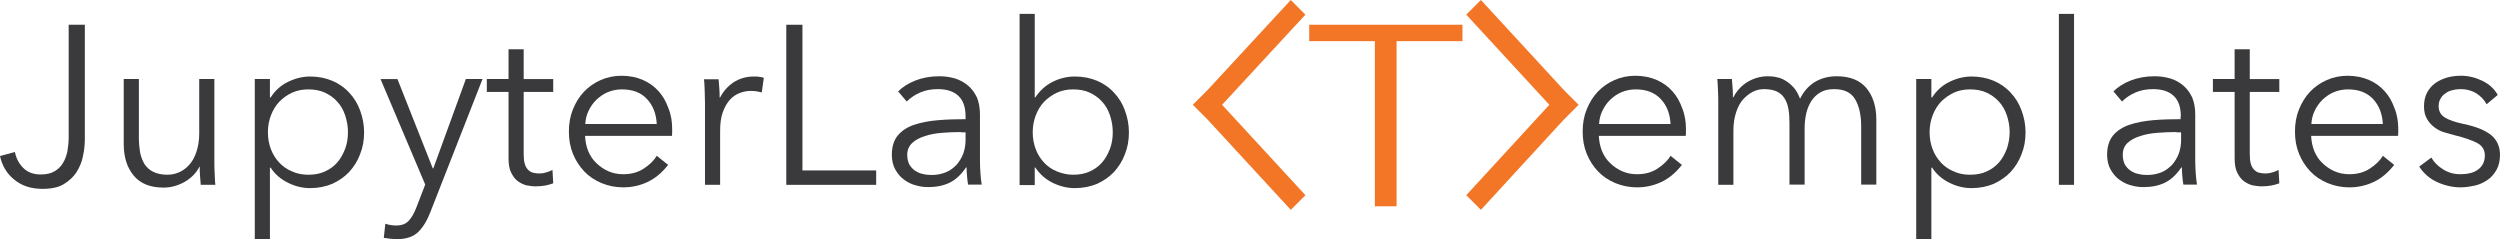 <?xml version="1.0" encoding="utf-8"?>
<!-- Generator: Adobe Illustrator 27.1.1, SVG Export Plug-In . SVG Version: 6.00 Build 0)  -->
<svg version="1.1" id="Layer_1" xmlns="http://www.w3.org/2000/svg" xmlns:xlink="http://www.w3.org/1999/xlink" x="0px" y="0px"
	 viewBox="0 0 990.1 94.7" style="enable-background:new 0 0 990.1 94.7;" xml:space="preserve">
<style type="text/css">
	.st0{fill:#F37627;}
	.st1{fill:#3A3A3C;}
</style>
<g>
	<polygon class="st0" points="511.2,0 478.2,35.7 478.2,35.7 472.4,41.5 472.4,41.5 472.4,41.5 478.2,47.3 478.2,47.3 511.2,83.1 
		517,77.3 484,41.5 517,5.8 	"/>
	<polygon class="st0" points="586.5,0 619.4,35.7 619.4,35.7 625.2,41.5 625.2,41.5 625.2,41.5 619.4,47.3 619.4,47.3 586.5,83.1 
		580.7,77.3 613.6,41.5 580.7,5.8 	"/>
	<polygon class="st0" points="518.5,9.8 518.5,16.3 544.5,16.3 544.5,81.7 545.2,81.7 552.5,81.7 553.1,81.7 553.1,16.3 579.2,16.3 
		579.2,9.8 	"/>
	<g>
		<path class="st1" d="M5.9,60.2c0.5,2.5,1.6,4.6,3.3,6.3c1.7,1.7,4,2.6,6.9,2.6c2.2,0,4-0.4,5.4-1.2c1.4-0.8,2.6-1.9,3.4-3.3
			c0.9-1.4,1.4-2.9,1.8-4.7c0.3-1.8,0.5-3.6,0.5-5.5V9.8h6.4V55c0,2.1-0.2,4.3-0.7,6.6c-0.4,2.3-1.3,4.5-2.5,6.4
			c-1.2,2-3,3.6-5.1,4.9s-5,1.9-8.4,1.9c-4.6,0-8.3-1.2-11.3-3.7c-3-2.4-4.8-5.6-5.6-9.3L5.9,60.2z"/>
		<path class="st1" d="M79.5,73.2c-0.1-1.1-0.2-2.4-0.3-3.8c-0.1-1.4-0.1-2.5-0.1-3.4H79c-1.2,2.4-3.1,4.4-5.8,6
			c-2.7,1.5-5.5,2.3-8.4,2.3c-5.3,0-9.2-1.6-11.8-4.7C50.3,66.4,49,62.2,49,57V31.3h6v23.2c0,2.2,0.2,4.2,0.5,6
			c0.4,1.8,1,3.3,1.8,4.6c0.9,1.3,2,2.3,3.5,3c1.4,0.7,3.3,1.1,5.5,1.1c1.6,0,3.1-0.3,4.7-1c1.5-0.7,2.9-1.7,4-3
			c1.2-1.3,2.1-3,2.8-5.1c0.7-2.1,1.1-4.5,1.1-7.3V31.3h6V64c0,1.1,0,2.6,0.1,4.4c0.1,1.8,0.1,3.4,0.3,4.8H79.5z"/>
		<path class="st1" d="M106.9,94.7h-6V31.3h6v7.3h0.3c1.7-2.7,4-4.8,6.9-6.2c2.9-1.4,5.8-2.1,8.7-2.1c3.2,0,6.2,0.6,8.8,1.7
			c2.6,1.1,4.9,2.7,6.7,4.7c1.9,2,3.3,4.3,4.3,7c1,2.7,1.6,5.6,1.6,8.7c0,3.1-0.5,6-1.6,8.7c-1,2.7-2.5,5-4.3,7
			c-1.9,2-4.1,3.5-6.7,4.7c-2.6,1.1-5.6,1.7-8.8,1.7c-3,0-5.9-0.7-8.7-2.1c-2.9-1.4-5.2-3.4-6.9-6h-0.3V94.7z M137.8,52.3
			c0-2.3-0.4-4.5-1.1-6.6c-0.7-2.1-1.7-3.9-3.1-5.4c-1.3-1.5-3-2.7-4.9-3.6c-1.9-0.9-4.2-1.3-6.6-1.3c-2.3,0-4.4,0.4-6.4,1.3
			c-2,0.9-3.6,2.1-5.1,3.6c-1.4,1.5-2.5,3.3-3.3,5.4c-0.8,2.1-1.2,4.3-1.2,6.7c0,2.4,0.4,4.6,1.2,6.7c0.8,2.1,1.9,3.8,3.3,5.3
			c1.4,1.5,3.1,2.7,5.1,3.5c2,0.9,4.1,1.3,6.4,1.3c2.5,0,4.7-0.4,6.6-1.3c2-0.9,3.6-2.1,4.9-3.6c1.3-1.5,2.3-3.3,3.1-5.4
			C137.5,56.8,137.8,54.6,137.8,52.3z"/>
		<path class="st1" d="M171.4,66.7h0.2l12.9-35.4h6.6l-20.7,52.8c-1.2,3.2-2.8,5.8-4.7,7.7c-1.9,1.9-4.7,2.9-8.3,2.9
			c-1.8,0-3.6-0.2-5.4-0.5l0.6-5.6c1.4,0.5,2.9,0.7,4.4,0.7c2.1,0,3.7-0.6,4.9-1.9c1.2-1.3,2.2-3.1,3.1-5.5l3.4-8.8l-17.7-41.8h6.7
			L171.4,66.7z"/>
		<path class="st1" d="M219.1,36.4h-11.7v24.5c0,1.6,0.1,2.8,0.4,3.9c0.3,1,0.7,1.8,1.3,2.4c0.6,0.6,1.2,1,2,1.2
			c0.8,0.2,1.6,0.3,2.5,0.3c0.8,0,1.7-0.1,2.6-0.4c0.9-0.2,1.8-0.6,2.6-1l0.3,5.3c-1.1,0.4-2.2,0.7-3.3,0.9
			c-1.2,0.2-2.4,0.3-3.8,0.3c-1.1,0-2.3-0.2-3.5-0.4c-1.2-0.3-2.4-0.9-3.5-1.7c-1.1-0.8-1.9-2-2.6-3.4c-0.7-1.4-1-3.3-1-5.6V36.4
			h-8.6v-5.1h8.6V19.5h6v11.8h11.7V36.4z"/>
		<path class="st1" d="M266.2,51c0,0.4,0,0.9,0,1.3c0,0.5,0,1-0.1,1.5h-34.4c0.1,2.1,0.5,4.1,1.2,5.9c0.8,1.9,1.8,3.5,3.2,4.8
			c1.4,1.4,3,2.5,4.8,3.3c1.8,0.8,3.8,1.2,5.9,1.2c3.1,0,5.8-0.7,8.1-2.2c2.3-1.5,4-3.1,5.2-5.1l4.5,3.6c-2.5,3.2-5.2,5.4-8.2,6.8
			c-3,1.4-6.2,2.1-9.6,2.1c-3.1,0-5.9-0.6-8.6-1.7c-2.6-1.1-4.9-2.6-6.8-4.6c-1.9-2-3.4-4.3-4.5-7c-1.1-2.7-1.6-5.6-1.6-8.8
			c0-3.2,0.5-6.1,1.6-8.8s2.5-5,4.4-7c1.9-2,4.1-3.5,6.6-4.6c2.5-1.1,5.3-1.7,8.2-1.7c3.2,0,6.1,0.6,8.6,1.7
			c2.5,1.1,4.5,2.6,6.2,4.5c1.7,1.9,2.9,4.1,3.8,6.6C265.8,45.5,266.2,48.2,266.2,51z M260.1,49.1c-0.2-3.9-1.4-7.2-3.8-9.8
			c-2.3-2.6-5.7-3.9-10-3.9c-2,0-3.9,0.4-5.6,1.1c-1.7,0.7-3.2,1.8-4.5,3c-1.3,1.3-2.3,2.7-3.1,4.4c-0.8,1.6-1.2,3.4-1.3,5.2H260.1z
			"/>
		<path class="st1" d="M279.1,36.2c-0.1-1.8-0.1-3.4-0.3-4.8h5.8c0.1,1.1,0.2,2.4,0.3,3.8c0.1,1.4,0.1,2.5,0.1,3.4h0.2
			c1.2-2.4,3-4.4,5.3-6c2.4-1.5,5-2.3,8-2.3c0.8,0,1.5,0,2.1,0.1c0.6,0.1,1.3,0.2,1.9,0.4l-0.8,5.8c-0.4-0.1-0.9-0.2-1.8-0.4
			c-0.8-0.1-1.7-0.2-2.5-0.2c-1.6,0-3.1,0.3-4.6,0.9c-1.5,0.6-2.8,1.5-3.9,2.8c-1.1,1.3-2,2.9-2.7,4.9c-0.7,2-1,4.4-1,7.2v21.4h-6
			V40.5C279.2,39.4,279.1,37.9,279.1,36.2z"/>
		<path class="st1" d="M317.8,67.5h29.2v5.7h-35.6V9.8h6.4V67.5z"/>
		<path class="st1" d="M382.4,46.1c0-3.6-0.9-6.3-2.8-8.1c-1.9-1.8-4.6-2.7-8.2-2.7c-2.5,0-4.8,0.4-6.9,1.3
			c-2.1,0.9-3.9,2.1-5.4,3.6l-3.4-4c1.7-1.7,4-3.2,6.8-4.3c2.8-1.1,6-1.7,9.5-1.7c2.2,0,4.3,0.3,6.3,0.9c1.9,0.6,3.7,1.6,5.1,2.8
			c1.5,1.3,2.6,2.8,3.5,4.7c0.8,1.9,1.2,4.2,1.2,6.7v18.4c0,1.6,0.1,3.3,0.2,5c0.1,1.7,0.3,3.2,0.5,4.4h-5.4c-0.2-1-0.3-2.1-0.4-3.3
			c-0.1-1.2-0.2-2.4-0.2-3.5h-0.2c-1.9,2.8-4,4.8-6.4,6c-2.4,1.2-5.3,1.8-8.6,1.8c-1.6,0-3.2-0.2-4.9-0.7c-1.7-0.4-3.2-1.2-4.6-2.2
			c-1.4-1-2.5-2.3-3.5-4c-0.9-1.6-1.4-3.6-1.4-5.9c0-3.2,0.8-5.8,2.4-7.7c1.6-1.9,3.8-3.3,6.5-4.2c2.7-0.9,5.8-1.5,9.4-1.8
			c3.5-0.3,7.2-0.4,10.9-0.4V46.1z M380.6,52.3c-2.5,0-5,0.1-7.5,0.3c-2.5,0.2-4.8,0.6-6.8,1.3c-2,0.6-3.7,1.5-5,2.7
			c-1.3,1.2-2,2.8-2,4.7c0,1.5,0.3,2.7,0.8,3.8c0.6,1,1.3,1.8,2.3,2.5c0.9,0.6,2,1.1,3.1,1.3c1.2,0.3,2.3,0.4,3.5,0.4
			c2.1,0,4-0.4,5.7-1.1c1.7-0.7,3-1.8,4.2-3c1.1-1.3,2-2.8,2.6-4.4c0.6-1.7,0.9-3.4,0.9-5.3v-3.1H380.6z"/>
		<path class="st1" d="M409.8,66.2v7.1h-6V5.5h6v33.1h0.2c1.8-2.7,4.1-4.8,6.9-6.2c2.8-1.4,5.8-2.1,8.8-2.1c3.2,0,6.2,0.6,8.8,1.7
			c2.6,1.1,4.9,2.7,6.7,4.7c1.9,2,3.3,4.3,4.3,7c1,2.7,1.6,5.6,1.6,8.7c0,3.1-0.5,6-1.6,8.7c-1,2.7-2.5,5-4.3,7
			c-1.9,2-4.1,3.5-6.7,4.7c-2.6,1.1-5.6,1.7-8.8,1.7c-3,0-5.9-0.7-8.8-2.1c-2.8-1.4-5.1-3.4-6.9-6.1H409.8z M440.7,52.3
			c0-2.3-0.4-4.5-1.1-6.6c-0.7-2.1-1.7-3.9-3.1-5.4c-1.3-1.5-3-2.7-4.9-3.6c-1.9-0.9-4.2-1.3-6.6-1.3c-2.3,0-4.4,0.4-6.4,1.3
			c-1.9,0.9-3.6,2.1-5.1,3.6c-1.4,1.5-2.5,3.3-3.3,5.4c-0.8,2.1-1.2,4.3-1.2,6.7c0,2.4,0.4,4.6,1.2,6.7c0.8,2.1,1.9,3.8,3.3,5.3
			c1.4,1.5,3.1,2.7,5.1,3.5s4.1,1.3,6.4,1.3c2.5,0,4.7-0.4,6.6-1.3c2-0.9,3.6-2.1,4.9-3.6c1.3-1.5,2.3-3.3,3.1-5.4
			C440.4,56.8,440.7,54.6,440.7,52.3z"/>
	</g>
	<g>
		<path class="st1" d="M667.7,51c0,0.4,0,0.9,0,1.3c0,0.5,0,1-0.1,1.5h-34.4c0.1,2.1,0.5,4.1,1.2,5.9c0.8,1.9,1.8,3.5,3.2,4.8
			c1.4,1.4,3,2.5,4.8,3.3c1.8,0.8,3.8,1.2,5.9,1.2c3.1,0,5.8-0.7,8.1-2.2c2.3-1.5,4-3.1,5.2-5.1l4.5,3.6c-2.5,3.2-5.2,5.4-8.2,6.8
			c-3,1.4-6.2,2.1-9.6,2.1c-3.1,0-5.9-0.6-8.6-1.7c-2.6-1.1-4.9-2.6-6.8-4.6c-1.9-2-3.4-4.3-4.5-7c-1.1-2.7-1.6-5.6-1.6-8.8
			c0-3.2,0.5-6.1,1.6-8.8c1.1-2.7,2.5-5,4.4-7c1.9-2,4.1-3.5,6.6-4.6c2.5-1.1,5.3-1.7,8.2-1.7c3.2,0,6.1,0.6,8.6,1.7
			c2.5,1.1,4.5,2.6,6.2,4.5c1.7,1.9,2.9,4.1,3.8,6.6C667.3,45.5,667.7,48.2,667.7,51z M661.6,49.1c-0.2-3.9-1.4-7.2-3.8-9.8
			s-5.7-3.9-10-3.9c-2,0-3.9,0.4-5.6,1.1c-1.7,0.7-3.2,1.8-4.5,3c-1.3,1.3-2.3,2.7-3.1,4.4c-0.8,1.6-1.2,3.4-1.3,5.2H661.6z"/>
		<path class="st1" d="M692,32.5c2.5-1.5,5.2-2.3,8.2-2.3c1.1,0,2.3,0.1,3.5,0.4c1.2,0.2,2.4,0.7,3.5,1.4c1.2,0.7,2.2,1.6,3.2,2.7
			c1,1.1,1.8,2.6,2.5,4.4c1.4-2.9,3.4-5.1,5.8-6.6c2.5-1.5,5.4-2.3,8.7-2.3c5.3,0,9.2,1.6,11.8,4.7c2.6,3.2,3.9,7.3,3.9,12.5v25.7
			h-6V50c0-4.4-0.8-8-2.4-10.7s-4.4-4-8.3-4c-2.2,0-4,0.4-5.5,1.3c-1.5,0.9-2.7,2.1-3.6,3.5c-0.9,1.5-1.6,3.1-2,5
			c-0.4,1.9-0.6,3.8-0.6,5.7v22.3h-6V48.8c0-2-0.1-3.9-0.4-5.6c-0.3-1.7-0.8-3.1-1.6-4.3c-0.7-1.2-1.8-2.1-3.1-2.7
			c-1.3-0.6-3-0.9-5-0.9c-1.4,0-2.9,0.3-4.3,1c-1.4,0.7-2.7,1.7-3.9,3c-1.2,1.3-2.1,3-2.8,5.1c-0.7,2.1-1.1,4.5-1.1,7.3v21.5h-6
			V40.5c0-1.1,0-2.6-0.1-4.4c-0.1-1.8-0.1-3.4-0.3-4.8h5.8c0.1,1.1,0.2,2.4,0.3,3.8c0.1,1.4,0.1,2.5,0.1,3.4h0.2
			C687.8,36,689.6,34,692,32.5z"/>
		<path class="st1" d="M764.9,94.7h-6V31.3h6v7.3h0.3c1.7-2.7,4-4.8,6.9-6.2c2.9-1.4,5.8-2.1,8.7-2.1c3.2,0,6.2,0.6,8.8,1.7
			c2.6,1.1,4.9,2.7,6.7,4.7c1.9,2,3.3,4.3,4.3,7c1,2.7,1.6,5.6,1.6,8.7c0,3.1-0.5,6-1.6,8.7c-1,2.7-2.5,5-4.3,7
			c-1.9,2-4.1,3.5-6.7,4.7c-2.6,1.1-5.6,1.7-8.8,1.7c-3,0-5.9-0.7-8.7-2.1c-2.9-1.4-5.2-3.4-6.9-6h-0.3V94.7z M795.9,52.3
			c0-2.3-0.4-4.5-1.1-6.6c-0.7-2.1-1.7-3.9-3.1-5.4c-1.3-1.5-3-2.7-4.9-3.6c-1.9-0.9-4.2-1.3-6.6-1.3c-2.3,0-4.4,0.4-6.4,1.3
			c-1.9,0.9-3.6,2.1-5.1,3.6c-1.4,1.5-2.5,3.3-3.3,5.4c-0.8,2.1-1.2,4.3-1.2,6.7c0,2.4,0.4,4.6,1.2,6.7c0.8,2.1,1.9,3.8,3.3,5.3
			c1.4,1.5,3.1,2.7,5.1,3.5c1.9,0.9,4.1,1.3,6.4,1.3c2.5,0,4.7-0.4,6.6-1.3c2-0.9,3.6-2.1,4.9-3.6c1.3-1.5,2.3-3.3,3.1-5.4
			C795.5,56.8,795.9,54.6,795.9,52.3z"/>
		<path class="st1" d="M821.4,73.2h-6V5.5h6V73.2z"/>
		<path class="st1" d="M863.7,46.1c0-3.6-0.9-6.3-2.8-8.1c-1.9-1.8-4.6-2.7-8.2-2.7c-2.5,0-4.8,0.4-6.9,1.3
			c-2.1,0.9-3.9,2.1-5.4,3.6l-3.4-4c1.7-1.7,4-3.2,6.8-4.3c2.8-1.1,6-1.7,9.5-1.7c2.2,0,4.3,0.3,6.3,0.9c2,0.6,3.7,1.6,5.1,2.8
			c1.5,1.3,2.6,2.8,3.5,4.7c0.8,1.9,1.2,4.2,1.2,6.7v18.4c0,1.6,0.1,3.3,0.2,5c0.1,1.7,0.3,3.2,0.5,4.4h-5.4c-0.2-1-0.3-2.1-0.4-3.3
			c-0.1-1.2-0.2-2.4-0.2-3.5h-0.2c-1.9,2.8-4,4.8-6.4,6c-2.4,1.2-5.3,1.8-8.6,1.8c-1.6,0-3.2-0.2-4.9-0.7c-1.7-0.4-3.2-1.2-4.6-2.2
			c-1.4-1-2.5-2.3-3.5-4c-0.9-1.6-1.4-3.6-1.4-5.9c0-3.2,0.8-5.8,2.4-7.7c1.6-1.9,3.8-3.3,6.5-4.2c2.7-0.9,5.8-1.5,9.3-1.8
			c3.5-0.3,7.2-0.4,10.9-0.4V46.1z M861.9,52.3c-2.5,0-5,0.1-7.5,0.3s-4.8,0.6-6.8,1.3c-2,0.6-3.7,1.5-5,2.7
			c-1.3,1.2-1.9,2.8-1.9,4.7c0,1.5,0.3,2.7,0.8,3.8c0.6,1,1.3,1.8,2.3,2.5c0.9,0.6,2,1.1,3.1,1.3c1.2,0.3,2.3,0.4,3.5,0.4
			c2.1,0,4-0.4,5.7-1.1c1.7-0.7,3-1.8,4.2-3c1.1-1.3,2-2.8,2.6-4.4c0.6-1.7,0.9-3.4,0.9-5.3v-3.1H861.9z"/>
		<path class="st1" d="M902.7,36.4H891v24.5c0,1.6,0.1,2.8,0.4,3.9c0.3,1,0.7,1.8,1.3,2.4c0.6,0.6,1.2,1,2,1.2
			c0.8,0.2,1.6,0.3,2.5,0.3c0.8,0,1.7-0.1,2.6-0.4c0.9-0.2,1.8-0.6,2.6-1l0.3,5.3c-1.1,0.4-2.2,0.7-3.3,0.9
			c-1.2,0.2-2.4,0.3-3.8,0.3c-1.1,0-2.3-0.2-3.5-0.4c-1.2-0.3-2.4-0.9-3.5-1.7c-1.1-0.8-1.9-2-2.6-3.4c-0.7-1.4-1-3.3-1-5.6V36.4
			h-8.6v-5.1h8.6V19.5h6v11.8h11.7V36.4z"/>
		<path class="st1" d="M949.8,51c0,0.4,0,0.9,0,1.3c0,0.5,0,1-0.1,1.5h-34.4c0.1,2.1,0.5,4.1,1.2,5.9c0.8,1.9,1.8,3.5,3.2,4.8
			c1.4,1.4,3,2.5,4.8,3.3c1.8,0.8,3.8,1.2,5.9,1.2c3.1,0,5.8-0.7,8.1-2.2c2.3-1.5,4-3.1,5.2-5.1l4.5,3.6c-2.5,3.2-5.2,5.4-8.2,6.8
			c-3,1.4-6.2,2.1-9.6,2.1c-3.1,0-5.9-0.6-8.6-1.7c-2.6-1.1-4.9-2.6-6.8-4.6c-1.9-2-3.4-4.3-4.5-7c-1.1-2.7-1.6-5.6-1.6-8.8
			c0-3.2,0.5-6.1,1.6-8.8c1.1-2.7,2.5-5,4.4-7c1.9-2,4.1-3.5,6.6-4.6c2.5-1.1,5.3-1.7,8.2-1.7c3.2,0,6.1,0.6,8.6,1.7
			c2.5,1.1,4.5,2.6,6.2,4.5c1.7,1.9,2.9,4.1,3.8,6.6C949.4,45.5,949.8,48.2,949.8,51z M943.7,49.1c-0.2-3.9-1.4-7.2-3.8-9.8
			s-5.7-3.9-10-3.9c-2,0-3.9,0.4-5.6,1.1c-1.7,0.7-3.2,1.8-4.5,3c-1.3,1.3-2.3,2.7-3.1,4.4c-0.8,1.6-1.2,3.4-1.3,5.2H943.7z"/>
		<path class="st1" d="M984.8,41.3c-0.9-1.7-2.2-3.1-4-4.3c-1.8-1.1-3.9-1.7-6.2-1.7c-1.1,0-2.1,0.1-3.2,0.4c-1.1,0.2-2,0.6-2.8,1.2
			c-0.8,0.5-1.5,1.2-2,2.1c-0.5,0.8-0.8,1.8-0.8,3c0,2,0.8,3.5,2.4,4.5c1.6,1,4.1,1.9,7.5,2.6c4.9,1,8.5,2.5,10.9,4.4
			c2.3,1.9,3.5,4.6,3.5,7.8c0,2.4-0.5,4.4-1.4,6c-0.9,1.6-2.1,3-3.6,4c-1.5,1-3.1,1.8-5,2.2c-1.9,0.4-3.7,0.7-5.6,0.7
			c-3.1,0-6.2-0.7-9.1-2c-3-1.3-5.4-3.4-7.3-6.2l4.8-3.6c1.1,1.9,2.6,3.4,4.7,4.7c2.1,1.3,4.3,1.9,6.8,1.9c1.3,0,2.5-0.1,3.7-0.4
			c1.2-0.2,2.2-0.7,3.1-1.3c0.9-0.6,1.6-1.4,2.1-2.3c0.5-0.9,0.8-2.1,0.8-3.4c0-2.2-1-3.9-3.1-5c-2.1-1.1-5.1-2.1-9.1-3.1
			c-1.2-0.3-2.6-0.7-3.9-1.1c-1.4-0.4-2.7-1.1-3.9-2c-1.2-0.9-2.2-2-2.9-3.3c-0.8-1.3-1.2-3-1.2-4.9c0-2.1,0.4-4,1.2-5.5
			c0.8-1.5,1.9-2.8,3.3-3.8c1.4-1,3-1.7,4.7-2.2c1.8-0.5,3.6-0.7,5.5-0.7c2.9,0,5.7,0.7,8.4,2c2.7,1.3,4.8,3.2,6.1,5.6L984.8,41.3z"
			/>
	</g>
</g>
</svg>
